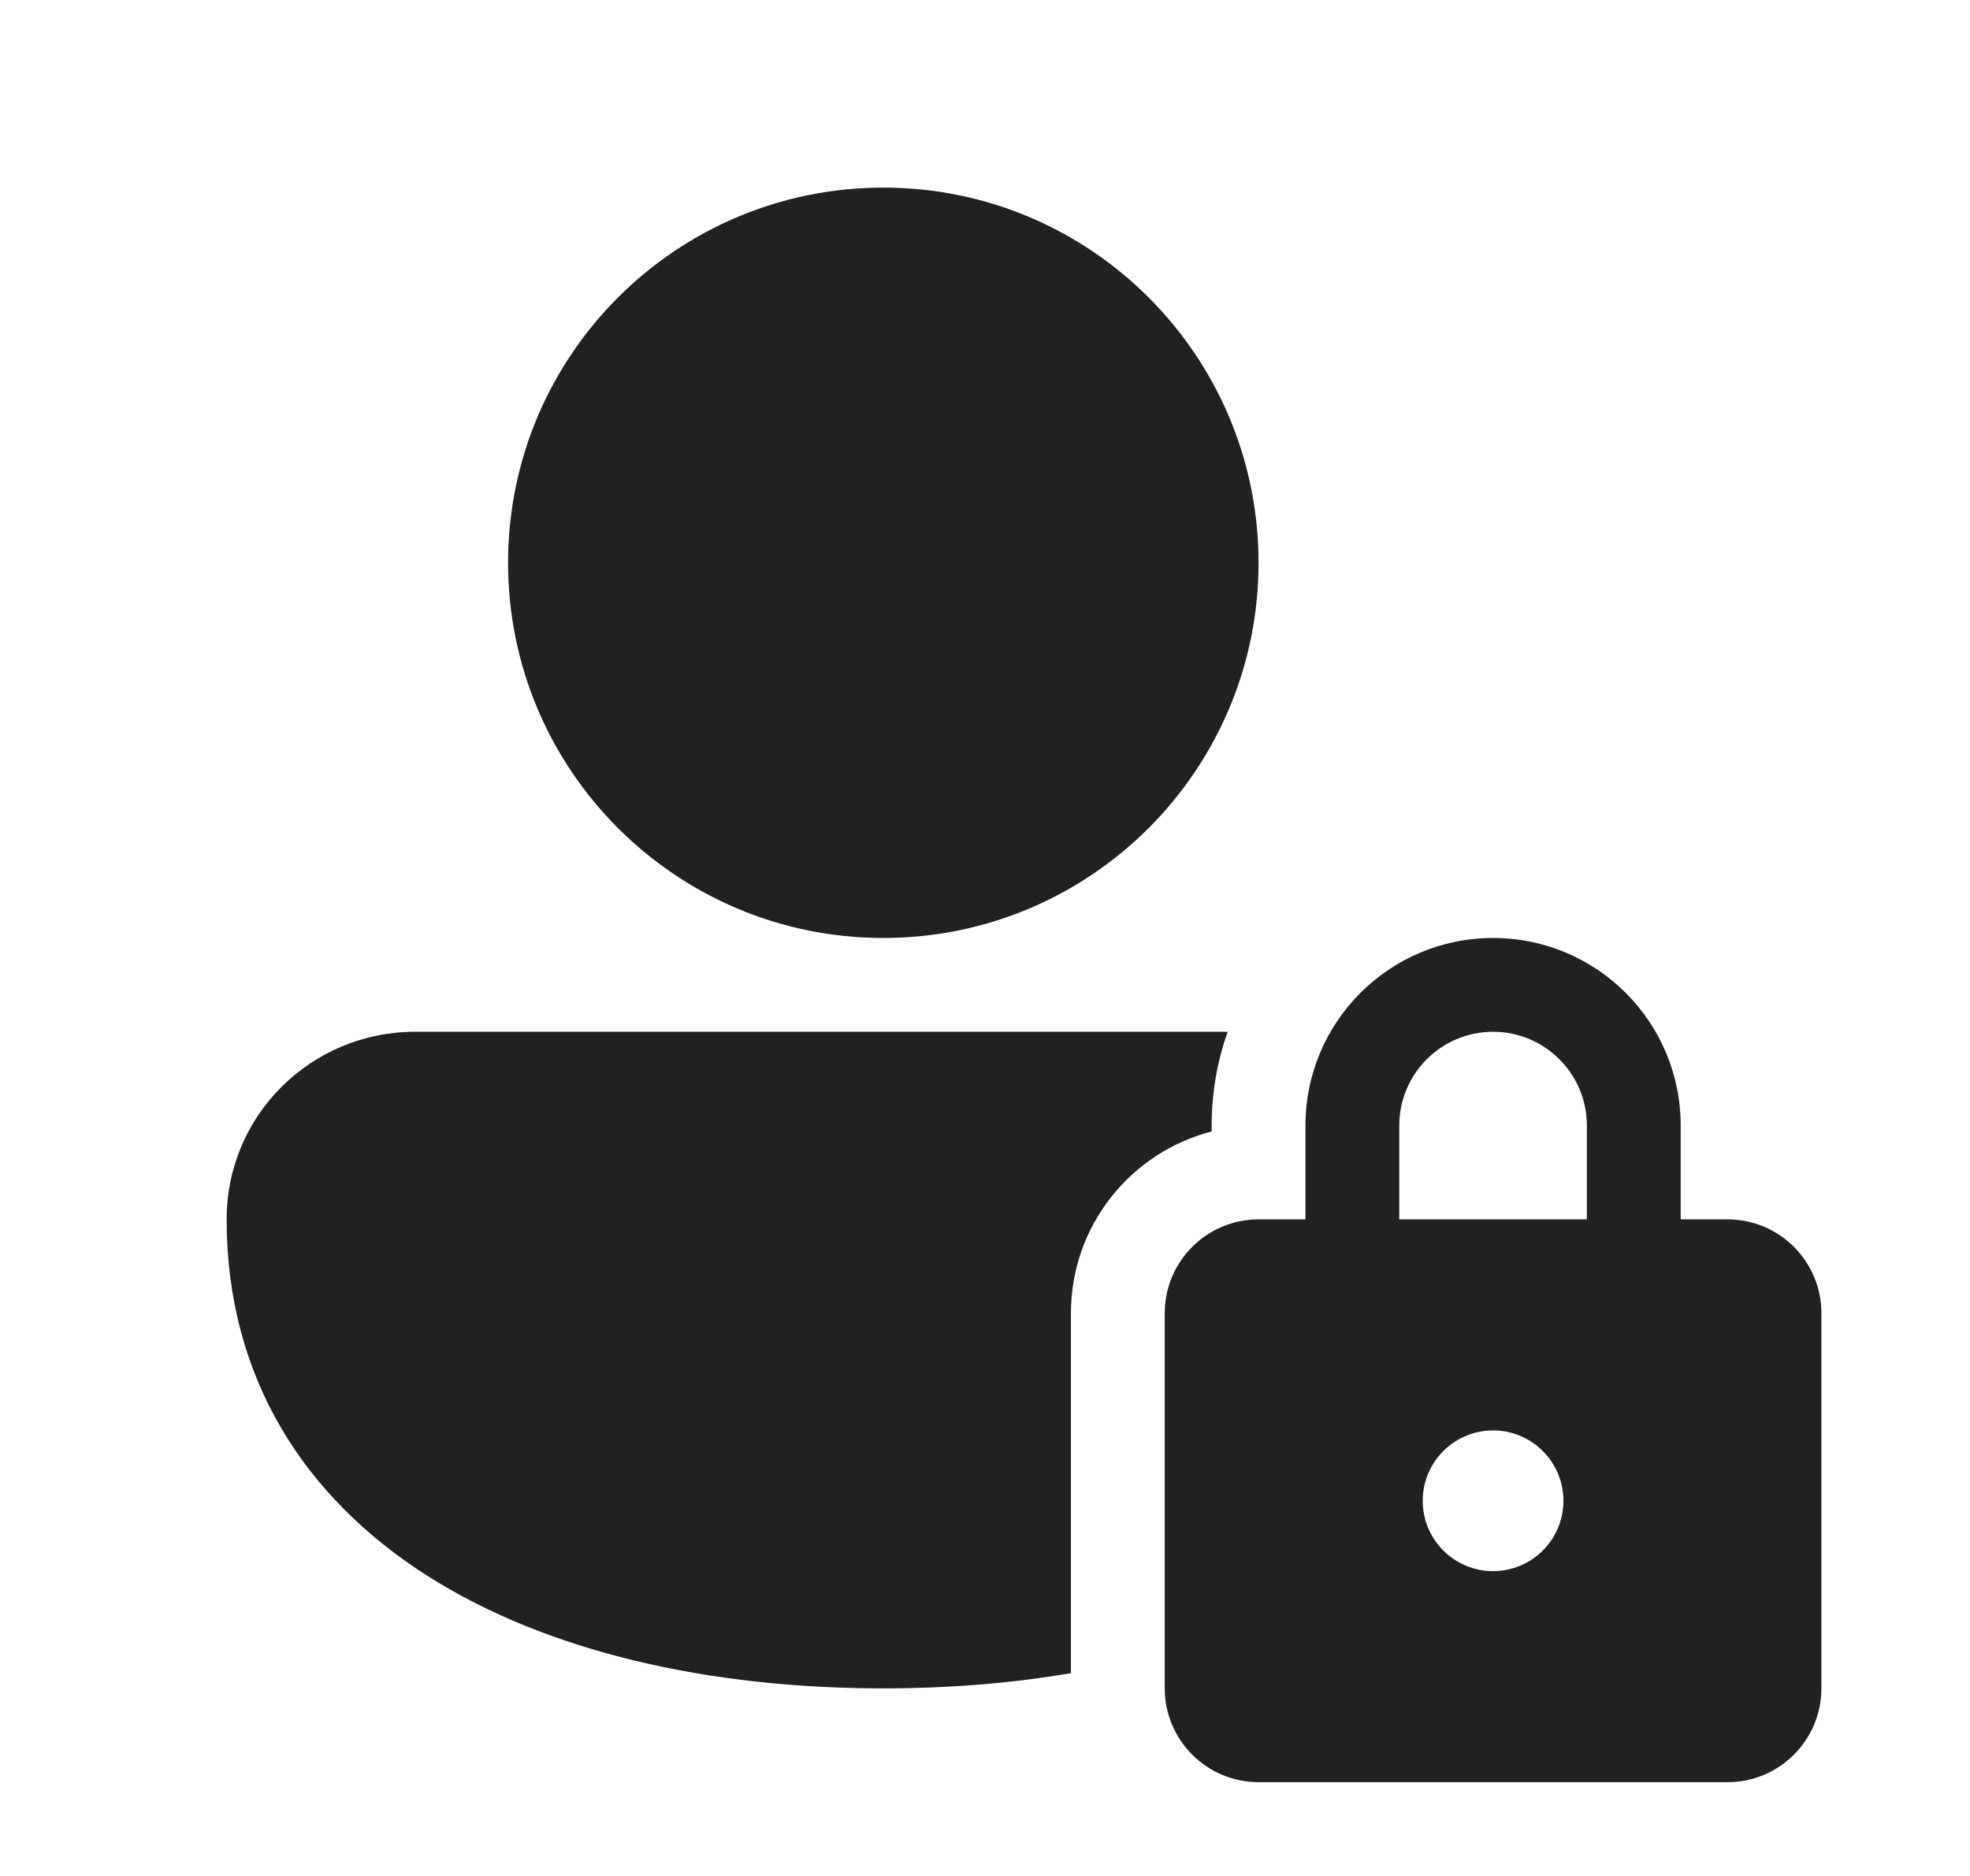<svg width="21" height="20" viewBox="0 0 21 20" fill="none" xmlns="http://www.w3.org/2000/svg">
<path d="M5.416 6C5.416 3.791 7.207 2 9.416 2C11.625 2 13.416 3.791 13.416 6C13.416 8.209 11.625 10 9.416 10C7.207 10 5.416 8.209 5.416 6ZM2.416 13C2.416 11.887 3.319 11 4.425 11L13.087 11C12.976 11.313 12.916 11.649 12.916 12V12.063C12.053 12.285 11.416 13.068 11.416 14V17.838C10.778 17.947 10.106 18 9.416 18C7.561 18 5.833 17.614 4.551 16.797C3.249 15.966 2.416 14.691 2.416 13ZM13.916 13V12C13.916 10.895 14.811 10 15.916 10C17.021 10 17.916 10.895 17.916 12V13H18.416C18.968 13 19.416 13.448 19.416 14V18C19.416 18.552 18.968 19 18.416 19H13.416C12.864 19 12.416 18.552 12.416 18V14C12.416 13.448 12.864 13 13.416 13H13.916ZM14.916 12V13H16.916V12C16.916 11.448 16.468 11 15.916 11C15.364 11 14.916 11.448 14.916 12ZM16.666 16C16.666 15.586 16.33 15.25 15.916 15.25C15.502 15.25 15.166 15.586 15.166 16C15.166 16.414 15.502 16.75 15.916 16.75C16.33 16.75 16.666 16.414 16.666 16Z" fill="#212121"/>
</svg>
